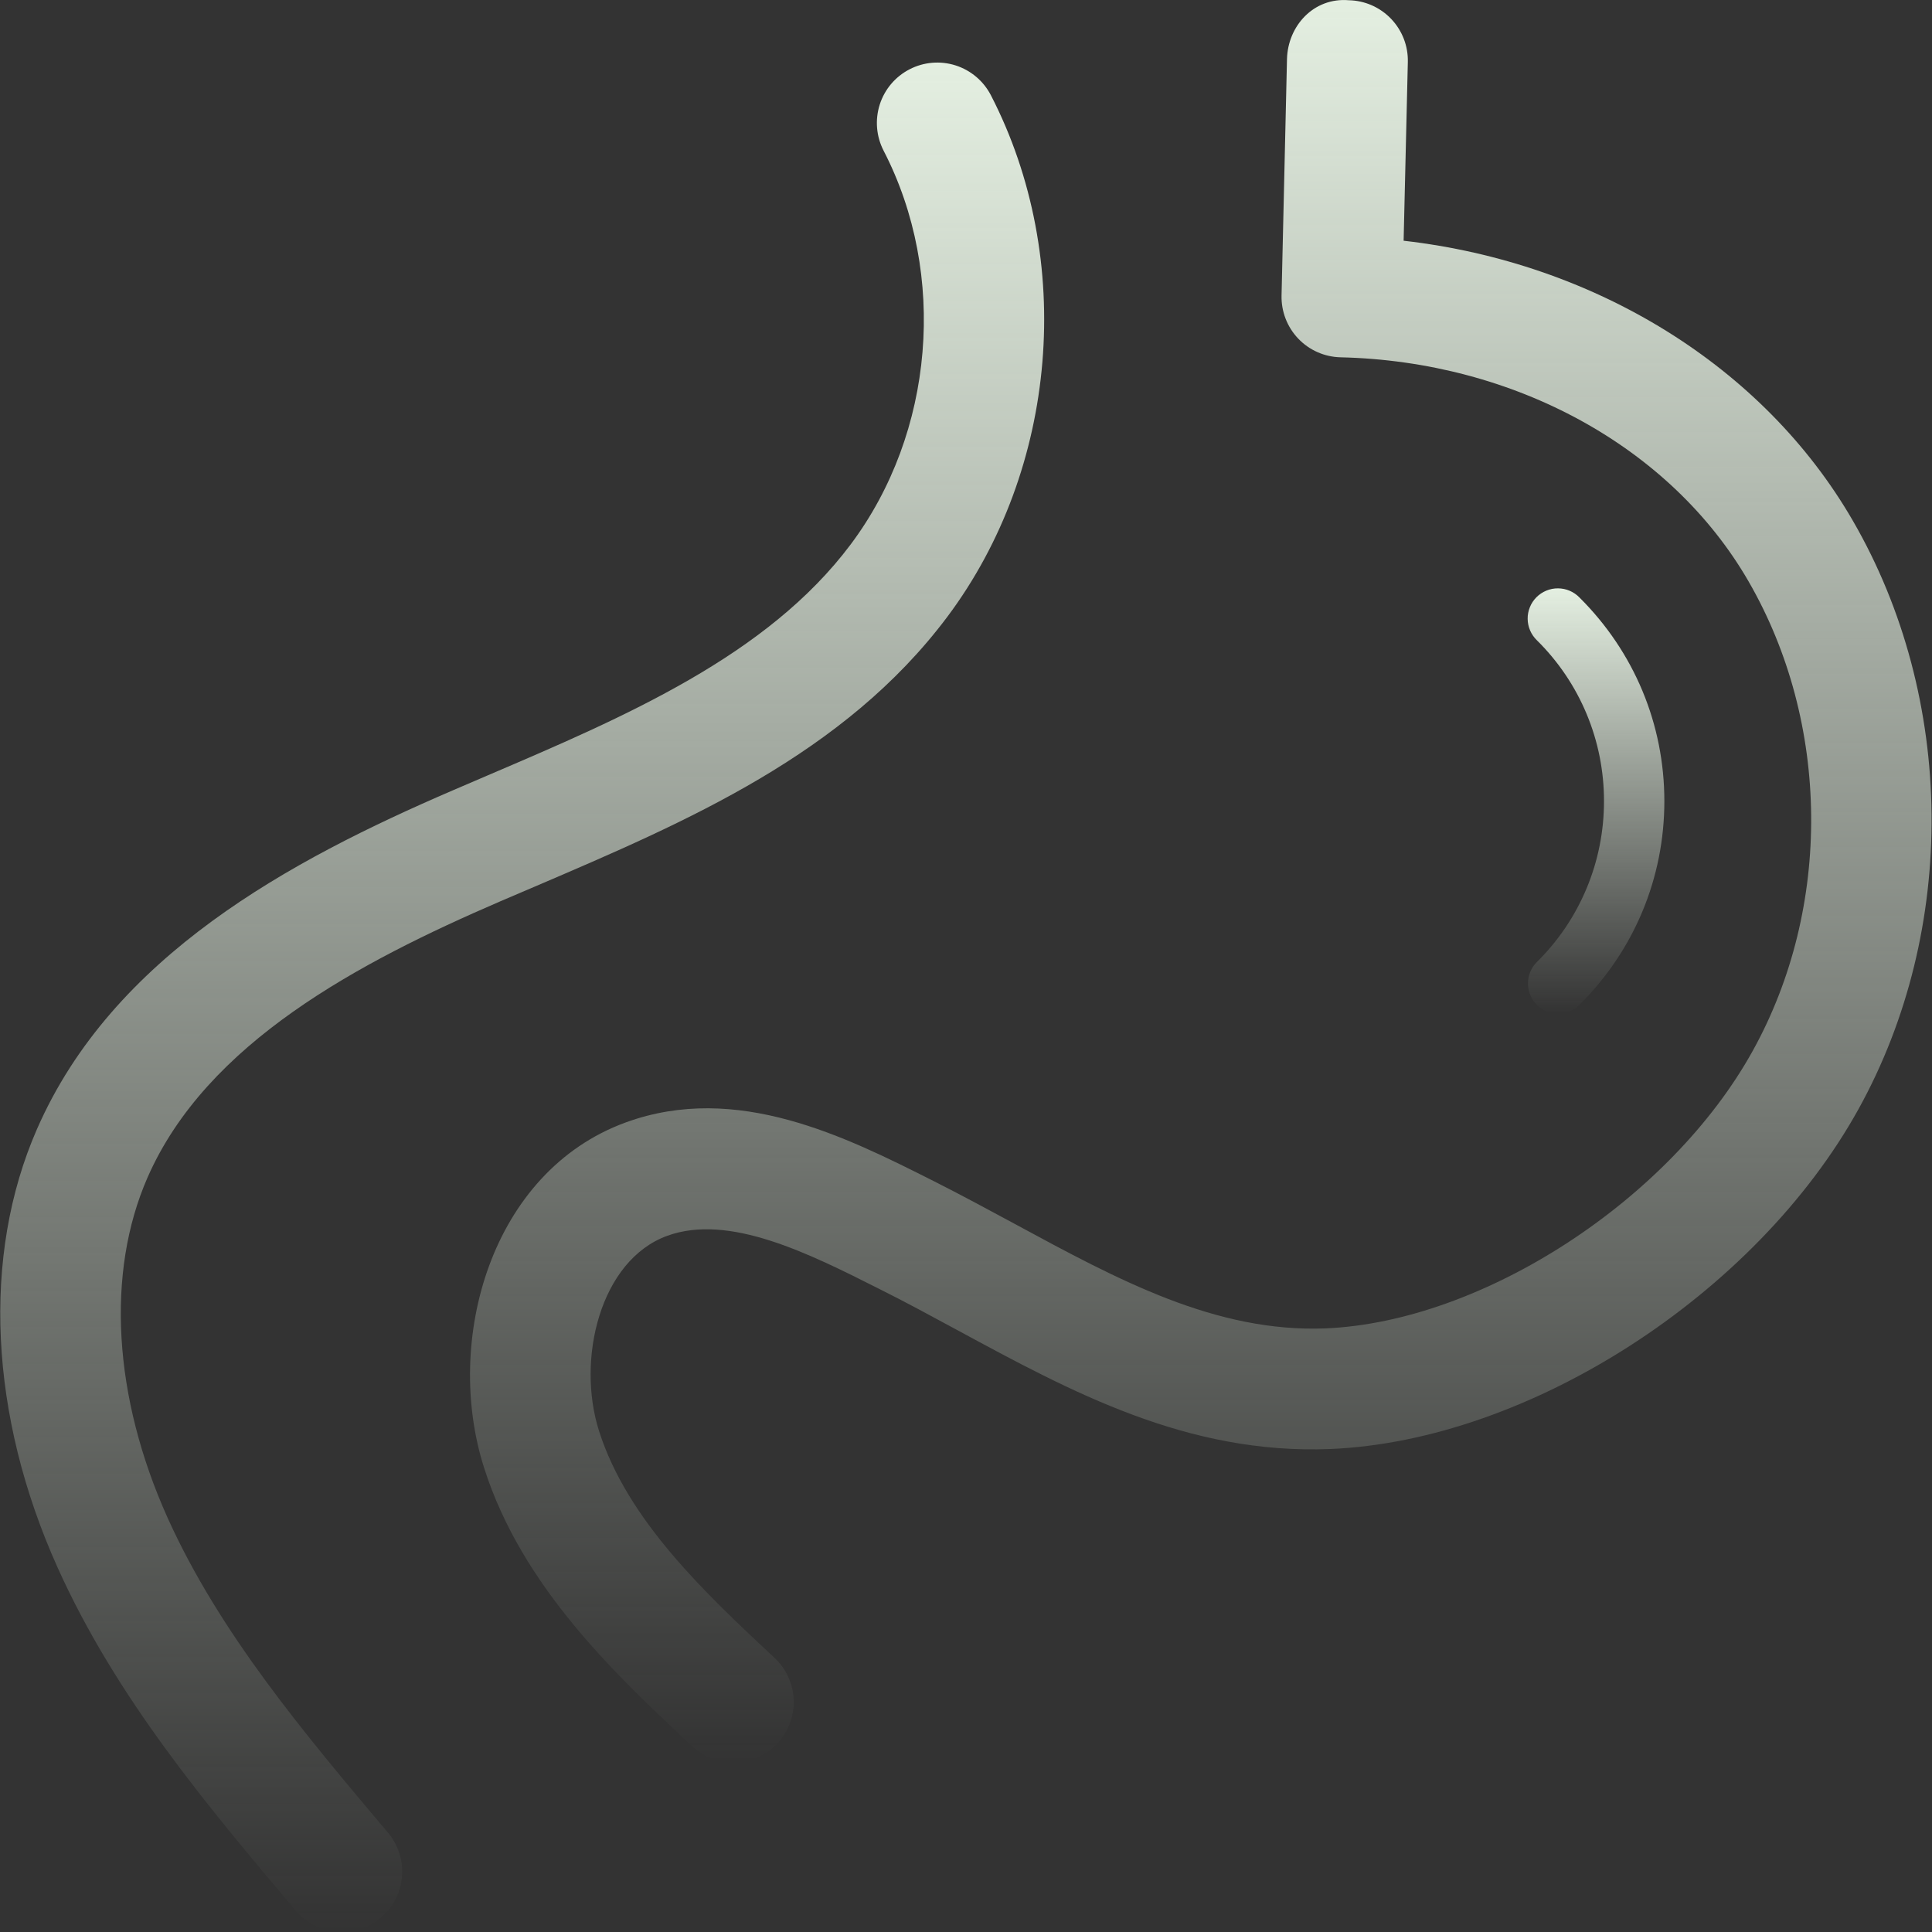 <svg width="49" height="49" viewBox="0 0 49 49" fill="none" xmlns="http://www.w3.org/2000/svg">
<rect x="0" y="0" width="49" height="49" fill="#333333" stroke="none"/>
<g clip-path="url(#clip0_37_447)">
<path d="M4.253 38.5C2.871 35.432 2.684 32.284 3.741 29.866C5.238 26.446 9.105 24.405 12.693 22.858L13.566 22.485C17.424 20.834 21.414 19.129 24.026 15.644C26.835 11.893 27.279 6.577 25.131 2.415C24.945 2.055 24.623 1.783 24.236 1.659C23.849 1.536 23.429 1.571 23.068 1.758C22.707 1.944 22.435 2.266 22.312 2.653C22.189 3.04 22.224 3.46 22.41 3.821C24.033 6.961 23.697 10.976 21.575 13.808C19.457 16.636 15.848 18.178 12.361 19.669L11.482 20.046C7.346 21.828 2.857 24.242 0.936 28.641C-0.467 31.849 -0.274 35.902 1.461 39.757C2.952 43.067 5.262 45.806 7.498 48.456C7.627 48.61 7.786 48.737 7.965 48.83C8.144 48.922 8.339 48.978 8.539 48.995C8.74 49.013 8.941 48.99 9.133 48.929C9.325 48.868 9.503 48.77 9.657 48.64C9.81 48.511 9.937 48.352 10.03 48.173C10.122 47.994 10.178 47.799 10.196 47.599C10.213 47.398 10.19 47.197 10.129 47.005C10.068 46.813 9.97 46.635 9.84 46.481C7.74 43.992 5.569 41.418 4.253 38.5Z" fill="url(#paint0_linear_37_447)"/>
<path d="M35.599 6.105L35.706 1.572C35.711 1.371 35.676 1.171 35.603 0.983C35.53 0.795 35.421 0.624 35.282 0.478C35.143 0.333 34.977 0.216 34.793 0.135C34.608 0.054 34.41 0.01 34.209 0.006C33.319 -0.069 32.661 0.656 32.641 1.501L32.503 7.496C32.494 7.901 32.646 8.294 32.926 8.588C33.206 8.882 33.592 9.052 33.998 9.062C38.412 9.163 42.376 11.339 44.342 14.736C46.425 18.334 46.47 23.012 44.455 26.649C42.362 30.431 37.603 33.524 33.618 33.691C30.834 33.8 28.368 32.466 25.744 31.045C25.064 30.678 24.378 30.307 23.68 29.955C21.456 28.834 18.688 27.441 15.871 28.467C12.448 29.715 11.247 34.003 12.278 37.228C13.242 40.255 15.631 42.49 17.552 44.286C17.699 44.423 17.872 44.531 18.06 44.601C18.248 44.672 18.449 44.705 18.65 44.699C18.851 44.692 19.049 44.646 19.232 44.562C19.415 44.479 19.58 44.361 19.717 44.214C19.855 44.067 19.962 43.895 20.033 43.706C20.104 43.518 20.137 43.318 20.13 43.117C20.123 42.916 20.077 42.718 19.994 42.535C19.911 42.351 19.792 42.186 19.645 42.049C17.897 40.415 15.917 38.563 15.194 36.297C14.611 34.469 15.225 31.962 16.92 31.344C18.491 30.771 20.518 31.791 22.3 32.69C22.974 33.026 23.632 33.385 24.286 33.738C27.16 35.294 30.11 36.898 33.746 36.75C38.776 36.539 44.531 32.833 47.134 28.133C49.66 23.573 49.602 17.711 46.99 13.202C44.729 9.293 40.453 6.66 35.597 6.105H35.599Z" fill="url(#paint1_linear_37_447)"/>
<path d="M38.975 25.483C39.046 25.554 39.13 25.611 39.223 25.65C39.316 25.689 39.415 25.709 39.516 25.71C39.616 25.71 39.716 25.69 39.809 25.652C39.902 25.613 39.987 25.557 40.058 25.486C41.446 24.105 42.212 22.27 42.212 20.32C42.212 18.369 41.448 16.535 40.059 15.154C39.988 15.081 39.904 15.023 39.81 14.983C39.717 14.943 39.616 14.923 39.515 14.922C39.413 14.921 39.312 14.941 39.218 14.98C39.124 15.019 39.039 15.076 38.967 15.148C38.896 15.22 38.839 15.305 38.801 15.4C38.763 15.494 38.743 15.595 38.745 15.696C38.746 15.798 38.767 15.898 38.808 15.992C38.848 16.085 38.907 16.169 38.98 16.24C39.52 16.773 39.949 17.408 40.241 18.109C40.533 18.809 40.682 19.561 40.681 20.32C40.682 21.079 40.532 21.831 40.24 22.531C39.947 23.232 39.519 23.867 38.978 24.4C38.834 24.543 38.753 24.738 38.753 24.941C38.752 25.144 38.832 25.339 38.975 25.483Z" fill="url(#paint2_linear_37_447)"/>
</g>
<defs>
<linearGradient id="paint0_linear_37_447" x1="13.245" y1="1.587" x2="13.245" y2="49.001" gradientUnits="userSpaceOnUse">
<stop stop-color="#E4EFE1"/>
<stop offset="1" stop-color="#E4EFE1" stop-opacity="0"/>
</linearGradient>
<linearGradient id="paint1_linear_37_447" x1="30.455" y1="0" x2="30.455" y2="44.699" gradientUnits="userSpaceOnUse">
<stop stop-color="#E4EFE1"/>
<stop offset="1" stop-color="#E4EFE1" stop-opacity="0"/>
</linearGradient>
<linearGradient id="paint2_linear_37_447" x1="40.478" y1="14.922" x2="40.478" y2="25.71" gradientUnits="userSpaceOnUse">
<stop stop-color="#E4EFE1"/>
<stop offset="1" stop-color="#E4EFE1" stop-opacity="0"/>
</linearGradient>
<clipPath id="clip0_37_447">
<rect width="49" height="49" fill="white"/>
</clipPath>
</defs>
</svg>

